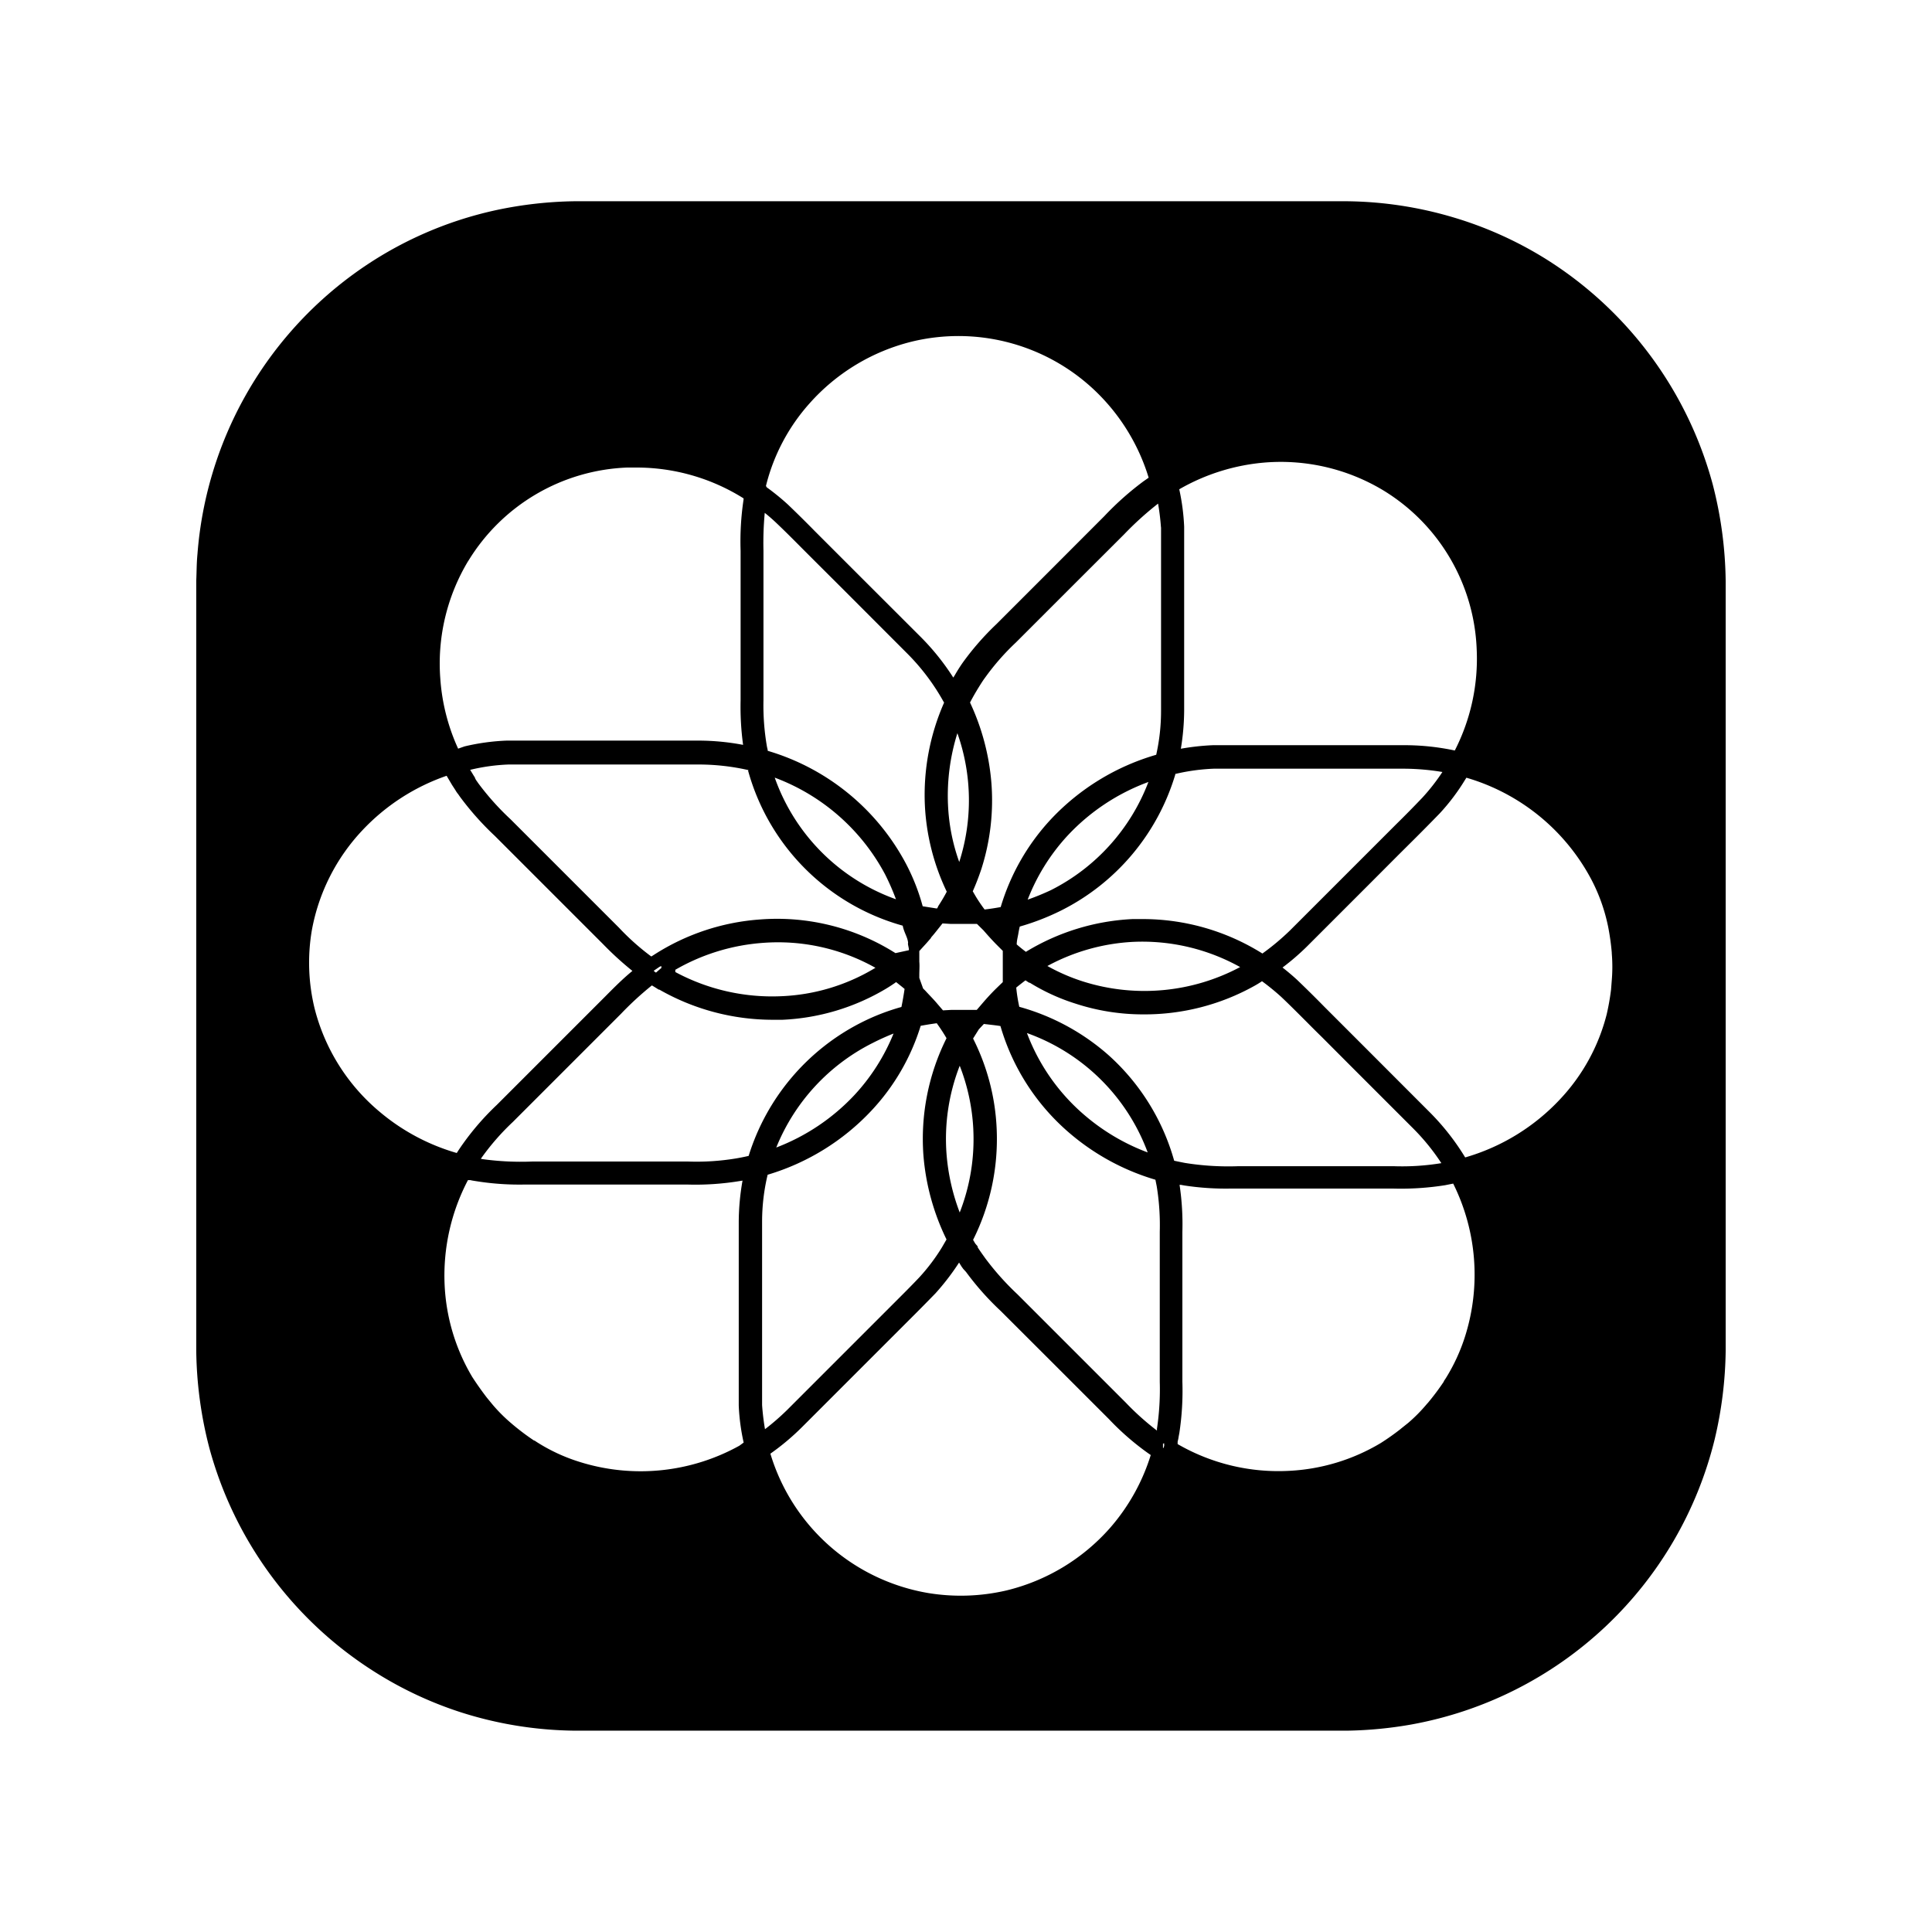 <svg xmlns="http://www.w3.org/2000/svg" width="1em" height="1em" viewBox="0 0 24 24"><path fill="currentColor" d="M21.275 6.013a4.77 4.77 0 0 0-2.066-2.792a4.7 4.7 0 0 0-1.156-.521a4.8 4.8 0 0 0-1.32-.2h-9.6a5 5 0 0 0-.955.107a4.7 4.7 0 0 0-1.789.8a4.75 4.75 0 0 0-1.936 3.475c-.011.11-.01.22-.015.33v9.573a5 5 0 0 0 .162 1.2a4.76 4.76 0 0 0 2.066 2.791a4.7 4.7 0 0 0 1.044.49a4.8 4.8 0 0 0 1.432.233h9.592a5 5 0 0 0 .8-.077a4.75 4.75 0 0 0 3.766-3.541a5 5 0 0 0 .137-1.1V7.222a5 5 0 0 0-.162-1.209m-5.554-.268a2.47 2.47 0 0 1 1.467.349a2.42 2.42 0 0 1 1.156 1.973a2.5 2.5 0 0 1-.272 1.256a3 3 0 0 0-.622-.066h-2.381a3 3 0 0 0-.4.044a3 3 0 0 0 .041-.473V6.542a2.7 2.7 0 0 0-.061-.464a2.55 2.55 0 0 1 1.072-.333M14.6 9.613h.006a2.5 2.5 0 0 1 .472-.064h2.37a3 3 0 0 1 .47.041a2.5 2.5 0 0 1-.25.32a14 14 0 0 1-.323.328l-.175.175l-.35.35l-.793.793a3 3 0 0 1-.345.289a2.8 2.8 0 0 0-1.492-.428h-.12a2.8 2.8 0 0 0-1.326.407a2 2 0 0 1-.114-.092c0-.042.011-.083.018-.122s.012-.069.02-.1a3 3 0 0 0 .515-.2A2.78 2.78 0 0 0 14.6 9.621Zm.806 2.4a2.53 2.53 0 0 1-1.956.178a2.4 2.4 0 0 1-.439-.191a2.5 2.5 0 0 1 1.069-.3a2.5 2.5 0 0 1 1.325.313zm-2.64-.837a2.5 2.5 0 0 1 .5-.8a2.6 2.6 0 0 1 1-.662a2.5 2.5 0 0 1-1.21 1.343a3 3 0 0 1-.291.119zm1.657-4.625V8.83a2.5 2.5 0 0 1-.06.546a2.9 2.9 0 0 0-1.307.8a2.75 2.75 0 0 0-.625 1.092q-.11.02-.2.03a2 2 0 0 1-.108-.159l-.039-.067q.057-.128.107-.277a2.8 2.8 0 0 0 .125-1.063a2.9 2.9 0 0 0-.266-1.005q.037-.071.077-.138l.016-.027c.03-.048.061-.1.094-.144a3 3 0 0 1 .383-.437l.632-.632l.1-.1l.613-.612a4 4 0 0 1 .421-.381a3 3 0 0 1 .036.295zM12.457 12.2l-.089.086a3 3 0 0 0-.161.174l-.073.085h-.311l-.109.006l-.073-.085c-.046-.055-.1-.108-.145-.158l-.029-.029l-.047-.131v-.04c0-.055.005-.109 0-.162v-.132l.091-.1l.054-.062v-.005q.038-.043.077-.093l.066-.083l.1.006h.328l.081.08l.035.04q.058.066.118.128l.087.087v.271zm-.366 1.836a2.5 2.5 0 0 1-.169 1.026a2.6 2.6 0 0 1-.164-.729a2.5 2.5 0 0 1 .164-1.094a2.5 2.5 0 0 1 .169.792zm-.315-4.045a2.6 2.6 0 0 1 .117-.883a2.5 2.5 0 0 1 .023 1.6a2.4 2.4 0 0 1-.14-.722zM9.515 6.036a2.4 2.4 0 0 1 .538-1.021a2.5 2.5 0 0 1 1.285-.774a2.46 2.46 0 0 1 2.214.565a2.5 2.5 0 0 1 .717 1.128l-.027.019l-.036.025a3.7 3.7 0 0 0-.487.433l-.676.677l-.666.666a3.4 3.4 0 0 0-.417.477a2 2 0 0 0-.1.158l-.018.028a3 3 0 0 0-.4-.5l-.792-.791l-.352-.352l-.176-.176a15 15 0 0 0-.336-.332a3 3 0 0 0-.262-.213zm-.015.335q.063.05.13.112c.111.105.222.216.328.323l.177.177l.352.351l.791.792a2.7 2.7 0 0 1 .441.587l.009.015A2.84 2.84 0 0 0 11.489 10a2.8 2.8 0 0 0 .272 1.077a2 2 0 0 1-.089.153l-.02.031v.006l-.013.019l-.177-.028a2.6 2.6 0 0 0-.209-.531a2.86 2.86 0 0 0-1.716-1.4c0-.017-.007-.036-.01-.054a3 3 0 0 1-.043-.573V6.84a4 4 0 0 1 .016-.469m1.63 4.8A2.48 2.48 0 0 1 9.624 9.66a2.57 2.57 0 0 1 1.37 1.2a3 3 0 0 1 .136.311m-1.836-1.6v.006a2.76 2.76 0 0 0 1.92 1.922c.016.086.061.142.067.215c-.009.008.017.082.008.09l-.165.036l-.044-.027a2.75 2.75 0 0 0-1.639-.391a2.8 2.8 0 0 0-1.3.428l-.047.03h-.006a3 3 0 0 1-.4-.357l-.672-.672l-.673-.673a3.3 3.3 0 0 1-.4-.446l-.03-.043l-.013-.024v-.007l-.009-.012l-.051-.084h.006a2.4 2.4 0 0 1 .472-.065h2.368a2.8 2.8 0 0 1 .613.07zm1.582 2.451l-.014.008a2.44 2.44 0 0 1-1.151.345a2.54 2.54 0 0 1-1.322-.3v-.028a2.54 2.54 0 0 1 1.084-.334a2.47 2.47 0 0 1 1.403.31zm-2.658 0l-.069.06l-.011-.007l-.018-.015l.02-.014l.053-.036l.022-.01v.017zm-2.4-5.055a2.42 2.42 0 0 1 1.974-1.159h.107a2.5 2.5 0 0 1 1.338.383v.013a3.5 3.5 0 0 0-.037.638V8.7a3.5 3.5 0 0 0 .031.553a3 3 0 0 0-.552-.053H6.297a2.7 2.7 0 0 0-.526.072l-.08.028a2.5 2.5 0 0 1-.221-.865a2.47 2.47 0 0 1 .349-1.471Zm-1.91 5.56a2.4 2.4 0 0 1-.034-.972a2.45 2.45 0 0 1 .626-1.239a2.6 2.6 0 0 1 1.048-.679l.068.115l.03.046l.009.014l.014.023l.02.028l.064-.047l-.063.047l.025.036a3.6 3.6 0 0 0 .433.486l.672.672l.671.671a4 4 0 0 0 .365.333c-.122.1-.232.211-.342.322l-.672.672l-.056.056l-.615.615a3.3 3.3 0 0 0-.416.477q-.043.06-.081.12a2.6 2.6 0 0 1-.959-.513a2.46 2.46 0 0 1-.807-1.283m5.277 5.432a2.53 2.53 0 0 1-1.989.2a2.2 2.2 0 0 1-.526-.244l-.03-.02h-.006a3 3 0 0 1-.266-.2l-.008-.007a2 2 0 0 1-.239-.237l-.074-.09a4 4 0 0 1-.18-.255a2.45 2.45 0 0 1-.344-1.151a2.55 2.55 0 0 1 .29-1.295h.03l.023.005l.037.006l.045.007a3.4 3.4 0 0 0 .562.037h2.034a3.4 3.4 0 0 0 .642-.043l.038-.006a3 3 0 0 0-.047.506v2.289a2.6 2.6 0 0 0 .061.459Zm-.045-3.568a3 3 0 0 1-.592.038H6.61A3.5 3.5 0 0 1 6 14.4l-.027-.005l.014-.02a3 3 0 0 1 .383-.437l.672-.672l.672-.672a4 4 0 0 1 .384-.353l.025.015l.031.019l.028.018h.008a2.84 2.84 0 0 0 1.407.375h.123a2.75 2.75 0 0 0 1.285-.385a2 2 0 0 0 .127-.083l.08.064l.025.021a4 4 0 0 1-.039.224a2.7 2.7 0 0 0-.494.191A2.78 2.78 0 0 0 9.3 14.359q-.082.019-.16.032m1.96-1.552a2.5 2.5 0 0 1-.485.763a2.6 2.6 0 0 1-.972.653a2.5 2.5 0 0 1 1.2-1.3a3 3 0 0 1 .257-.116m-1.633 4.615v-2.28a2.5 2.5 0 0 1 .069-.581a2.9 2.9 0 0 0 1.288-.795a2.7 2.7 0 0 0 .613-1.055q.109-.02.2-.032l.008.012q.06.083.113.174a2.8 2.8 0 0 0-.287 1.453a2.9 2.9 0 0 0 .287 1.047l-.058.1a2.4 2.4 0 0 1-.282.373c-.105.111-.216.221-.323.328l-.176.176l-.35.35l-.793.793a3 3 0 0 1-.273.237a3 3 0 0 1-.036-.3m4.321 1.528a2.5 2.5 0 0 1-1.285.775a2.5 2.5 0 0 1-.974.032a2.48 2.48 0 0 1-1.959-1.731a3 3 0 0 0 .4-.337l.777-.777l.366-.366l.176-.176q.165-.164.332-.336a3 3 0 0 0 .293-.382l.008.013l.008.013l.015.024l.021.029l.034.037a3.5 3.5 0 0 0 .433.487l.672.671l.056.056l.615.615a3.3 3.3 0 0 0 .476.416l.043.03a2.5 2.5 0 0 1-.507.907m.584-1.233v.022a3.3 3.3 0 0 1-.387-.347l-.671-.671l-.673-.673a3.4 3.4 0 0 1-.4-.447l-.03-.042l-.022-.031c-.011-.016-.03-.043-.044-.066v-.011l-.03-.035l-.027-.046a2.8 2.8 0 0 0 .293-1.379a2.75 2.75 0 0 0-.293-1.122l.023-.037l.049-.078l.062-.066c.047.006.147.016.206.026a2.76 2.76 0 0 0 .874 1.343a2.9 2.9 0 0 0 1.051.566l.016.08a3 3 0 0 1 .038.567v1.862a3.3 3.3 0 0 1-.035.585m-1.615-4.916a2.49 2.49 0 0 1 1.5 1.483a2.6 2.6 0 0 1-.769-.45a2.5 2.5 0 0 1-.731-1.033m1.706 5.116v.006l-.008.031h-.008v-.054h.017l-.005.022zm.027-.129l-.049-.008zm-.72-4.713a2.8 2.8 0 0 0-1.108-.6a2 2 0 0 1-.038-.239q.058-.047.115-.09l.021.014l.025.016h.008a2.5 2.5 0 0 0 .566.259a2.7 2.7 0 0 0 .848.134a2.8 2.8 0 0 0 1.37-.351q.053-.029.1-.061a3 3 0 0 1 .238.194c.111.105.221.216.328.323q.087.088.178.177l.352.353l.79.79a2.7 2.7 0 0 1 .342.423a3 3 0 0 1-.591.038h-1.933a3.4 3.4 0 0 1-.611-.033l-.052-.008l-.045-.009l-.03-.006l-.057-.012a2.76 2.76 0 0 0-.816-1.312M18.2 16.6a2.3 2.3 0 0 1-.243.526l-.021.031v.005a3 3 0 0 1-.2.267l-.007.007a2 2 0 0 1-.235.239l-.089.071l-.008.007a3 3 0 0 1-.245.173a2.45 2.45 0 0 1-1.152.346a2.5 2.5 0 0 1-1.371-.333v-.03l.008-.034l.005-.03l.008-.042a3.5 3.5 0 0 0 .038-.637V15.3a3.3 3.3 0 0 0-.035-.581h.018l.045.008a3.4 3.4 0 0 0 .562.038h2.032a3.5 3.5 0 0 0 .642-.042l.1-.02A2.54 2.54 0 0 1 18.2 16.6m1.813-4.306a3 3 0 0 1-.054.306a2.4 2.4 0 0 1-.581 1.057a2.6 2.6 0 0 1-1.177.721a3 3 0 0 0-.435-.556l-.79-.791l-.353-.353l-.175-.175a15 15 0 0 0-.336-.332a3 3 0 0 0-.18-.152a3 3 0 0 0 .3-.258l.793-.793l.35-.351l.177-.176q.165-.164.332-.336a2.6 2.6 0 0 0 .315-.417l.017-.027a2.57 2.57 0 0 1 1.551 1.262a2.2 2.2 0 0 1 .2.544l.008.036a3 3 0 0 1 .047.33v.01a2 2 0 0 1 0 .335z"/></svg>